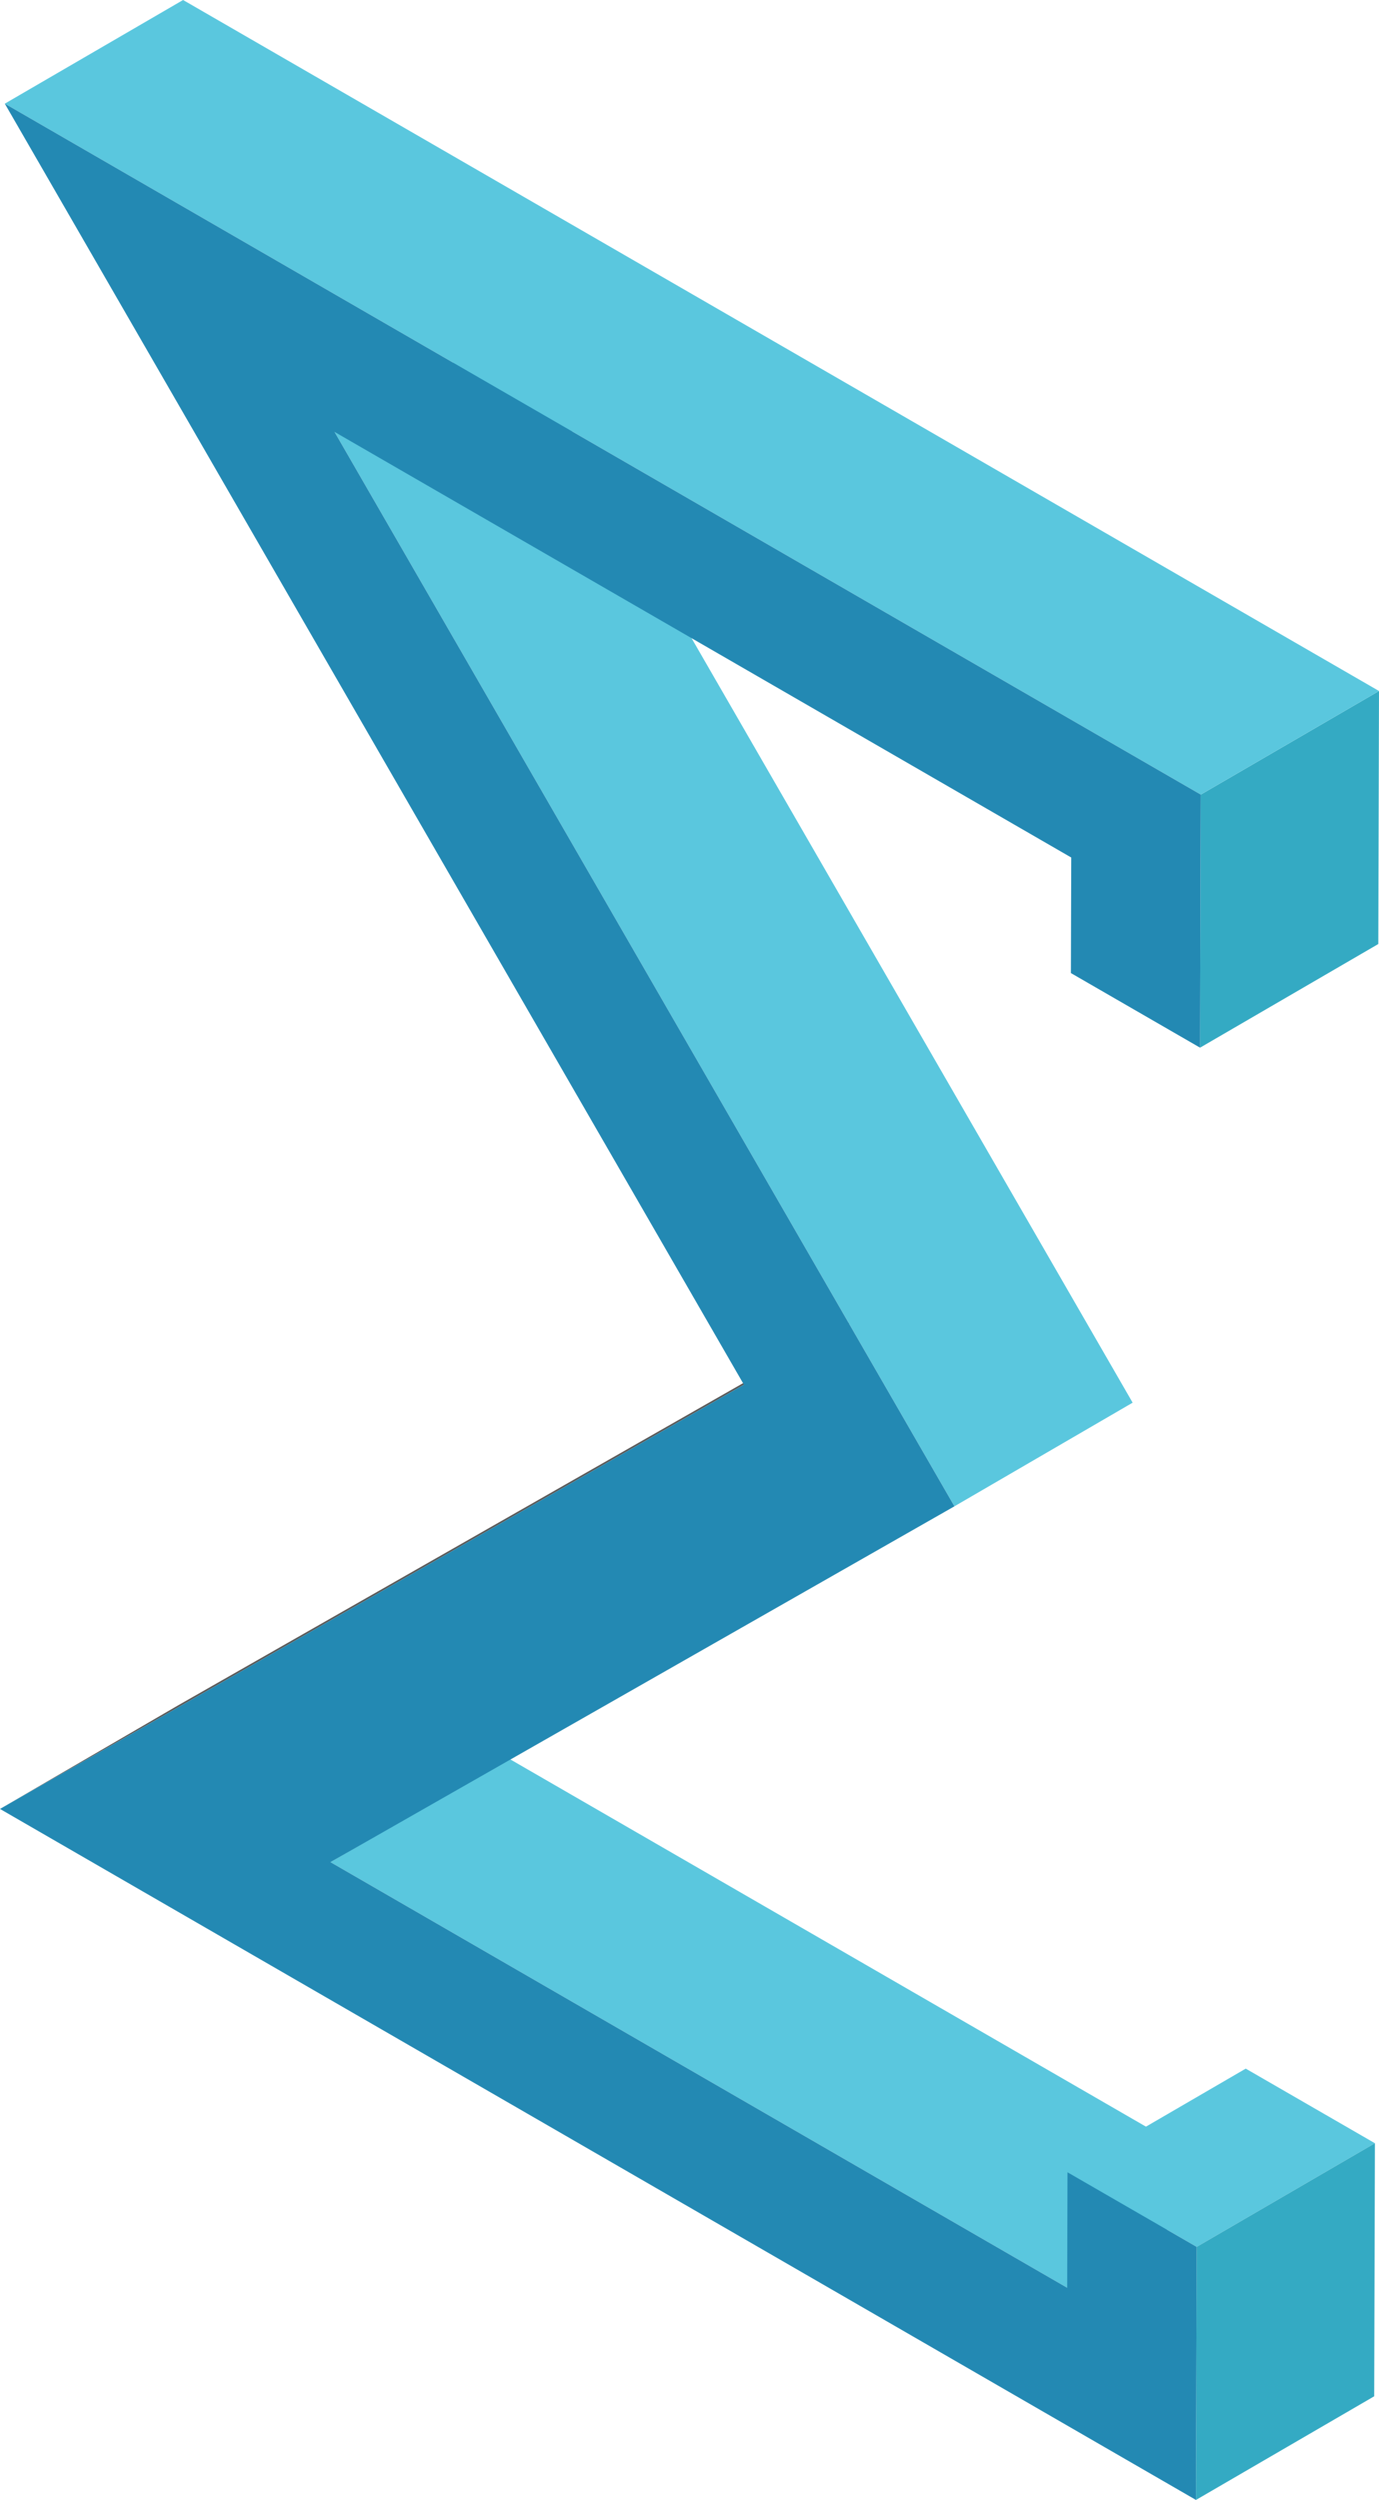<svg id="Layer_1" data-name="Layer 1" xmlns="http://www.w3.org/2000/svg" viewBox="0 0 272.66 493.94"><title>readme_icon</title><polygon points="65.34 367.92 100.58 347.44 246.25 431.54 211.01 452.02 65.34 367.92" style="fill:#5ac7de"/><polygon points="211.07 429.2 246.31 408.72 271.85 423.46 236.61 443.94 211.07 429.2" style="fill:#5ac7de"/><polygon points="236.61 443.94 271.85 423.46 271.71 473.46 236.47 493.94 236.61 443.94" style="fill:#34aac3"/><polygon points="0 357.41 35.24 336.93 182.33 253.11 147.09 273.59 0 357.41" style="fill:#5a5a5a"/><polygon points="66.14 85.33 101.38 64.85 223.95 277.14 188.71 297.62 66.14 85.33" style="fill:#5ac7de"/><polygon points="237.42 157 272.66 136.53 272.52 186.52 237.28 207 237.42 157" style="fill:#34aac3"/><polygon points="0.95 20.48 36.2 0 272.66 136.53 237.42 157 0.95 20.48" style="fill:#5ac7de"/><polygon points="237.42 157 237.28 207 211.74 192.26 211.81 169.43 66.14 85.33 188.71 297.62 65.34 367.92 211.01 452.02 211.07 429.2 236.61 443.94 236.47 493.94 0 357.41 147.09 273.59 0.95 20.48 237.42 157" style="fill:#2389b3"/></svg>